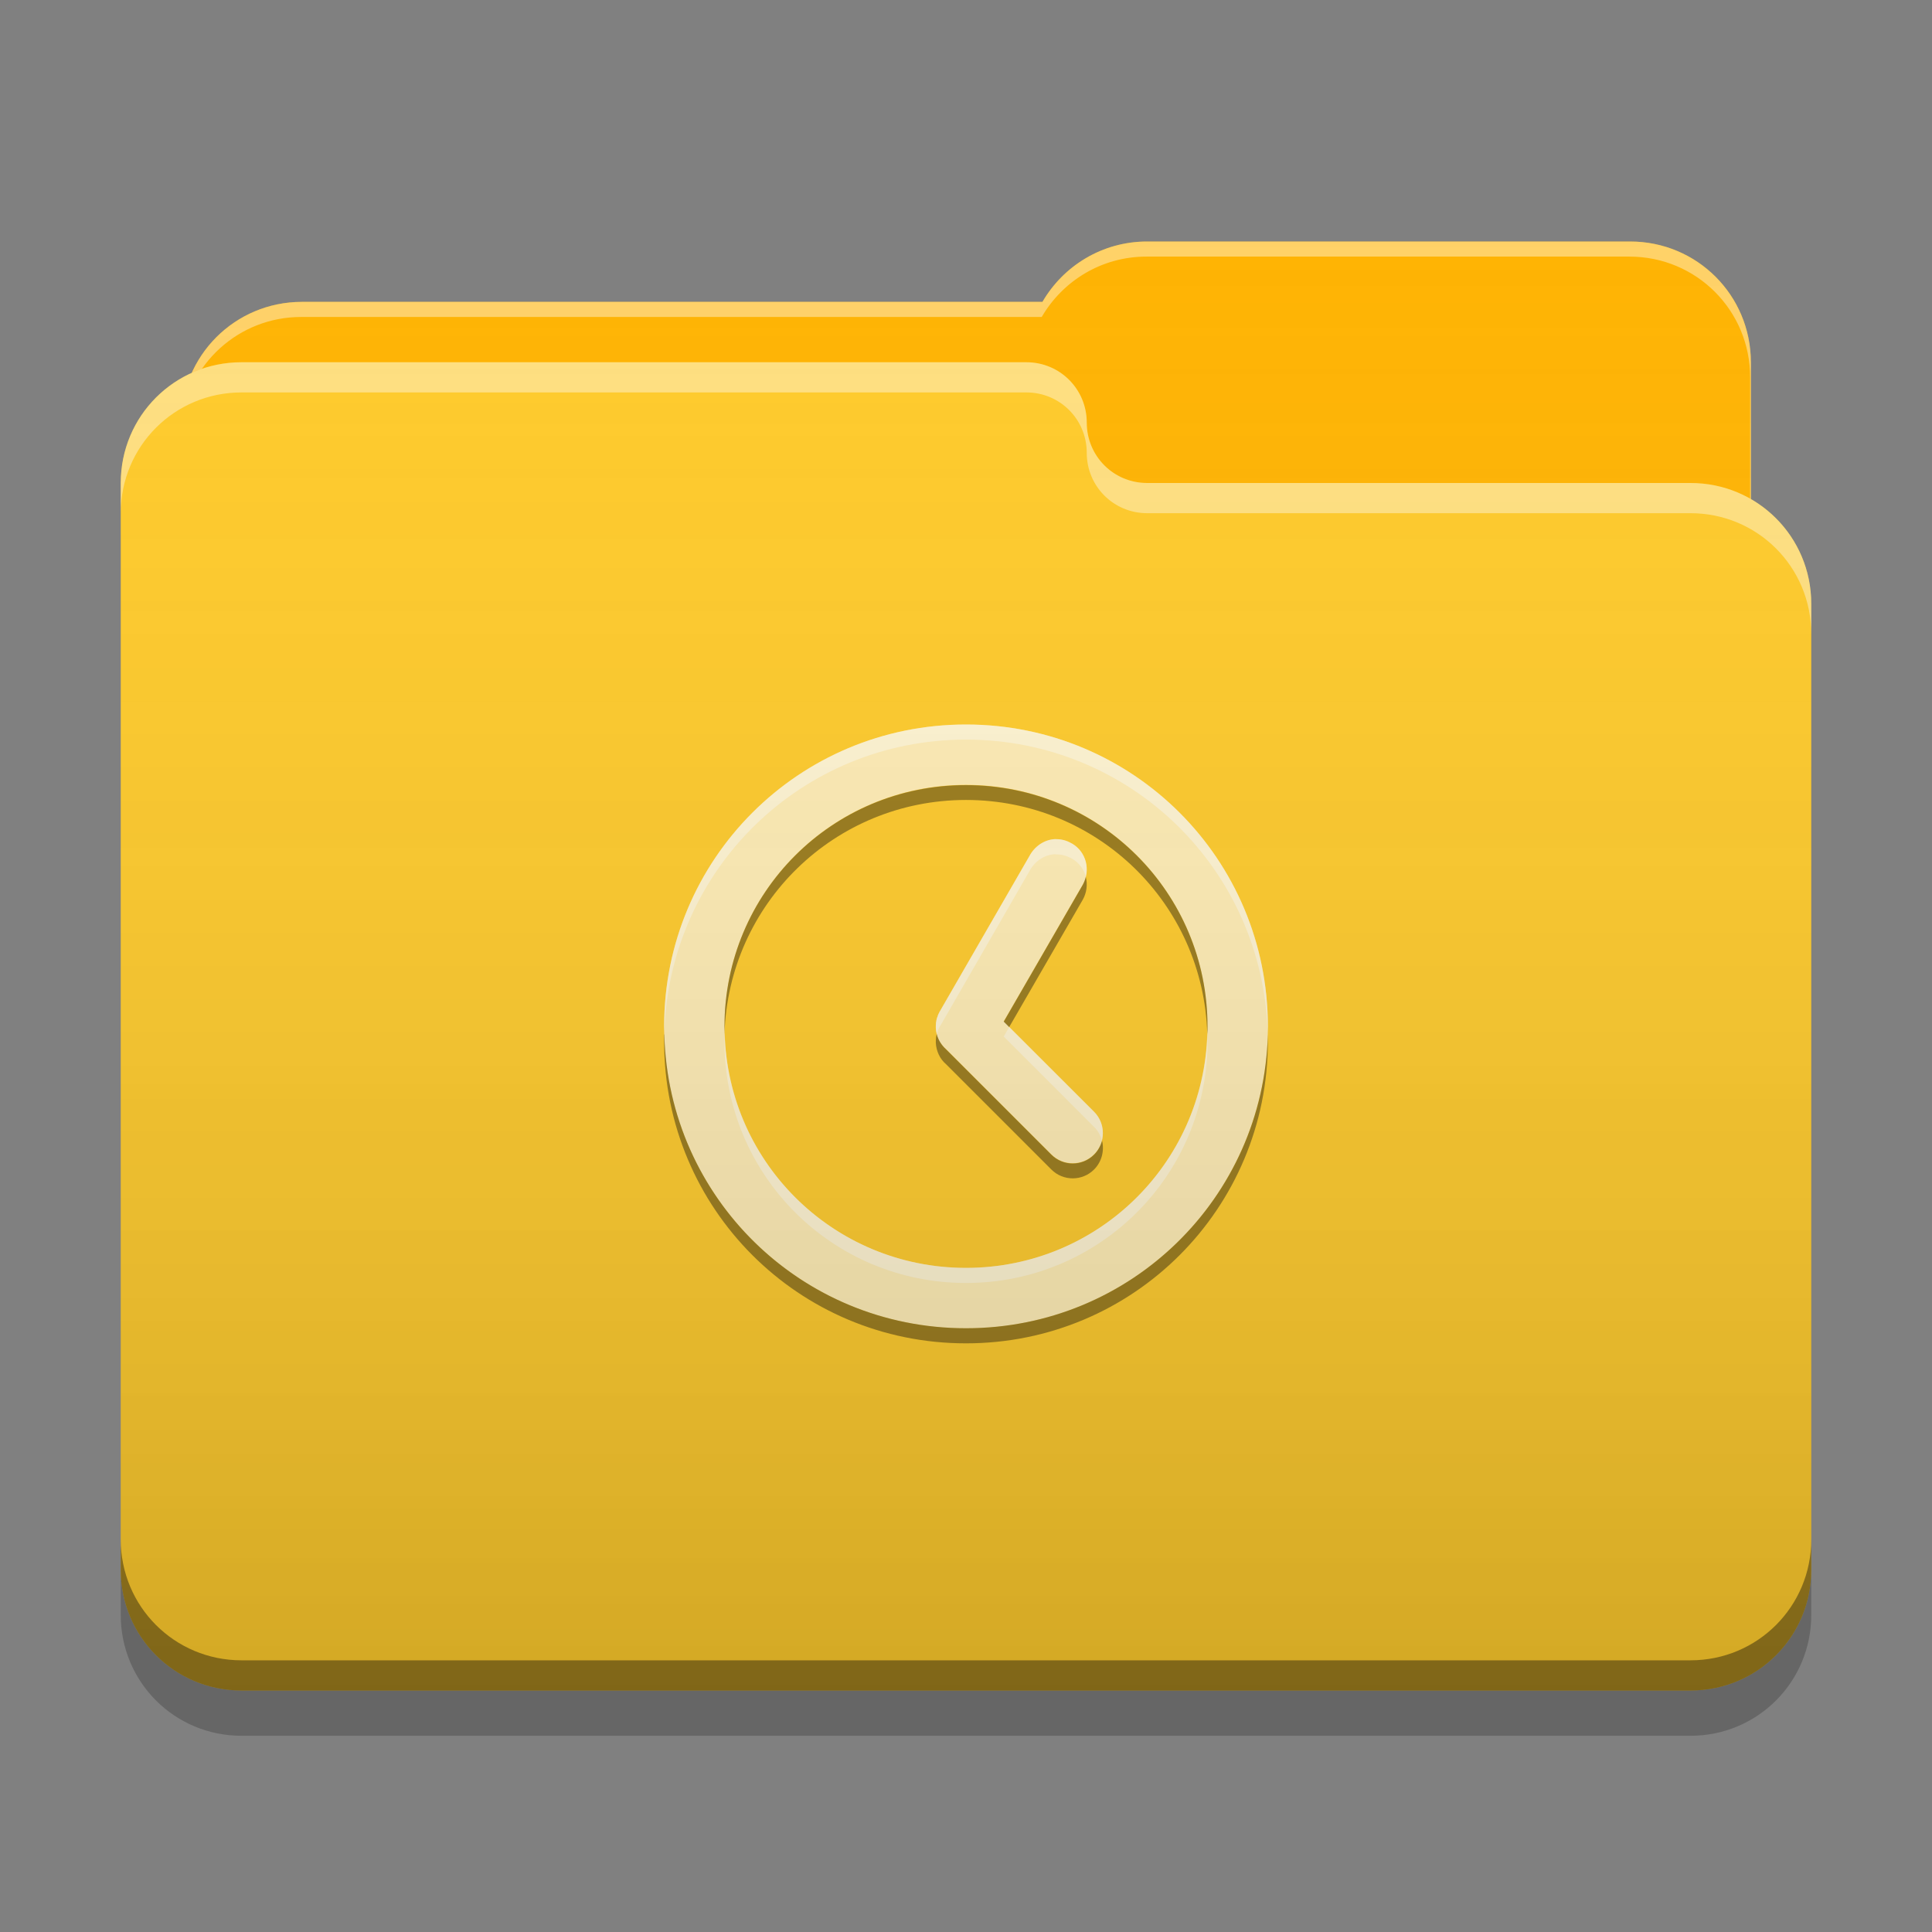 
<svg xmlns="http://www.w3.org/2000/svg" xmlns:xlink="http://www.w3.org/1999/xlink" width="32" height="32" viewBox="0 0 32 32" version="1.1">
<rect x="0" y="0" width="32" height="32" fill="#808080" stroke="none"/>
<defs>
<linearGradient id="linear0" gradientUnits="userSpaceOnUse" x1="32" y1="60" x2="32" y2="4" gradientTransform="matrix(0.5,0,0,0.5,0,0)">
<stop offset="0" style="stop-color:rgb(0%,0%,0%);stop-opacity:0.2;"/>
<stop offset="1" style="stop-color:rgb(100%,100%,100%);stop-opacity:0;"/>
</linearGradient>
</defs>
<g id="surface1">
<path style=" stroke:none;fill-rule:nonzero;fill:rgb(100%,70.196%,0%);fill-opacity:1;" d="M 19 4 C 18.258 4 17.613 4.402 17.266 5 L 5 5 C 3.891 5 3 5.891 3 7 L 3 10 C 3 11.109 3.891 12 5 12 L 27 12 C 28.109 12 29 11.109 29 10 L 29 6 C 29 4.891 28.109 4 27 4 Z M 19 4 "/>
<path style=" stroke:none;fill-rule:nonzero;fill:rgb(100%,100%,100%);fill-opacity:0.4;" d="M 19 4 C 18.258 4 17.613 4.402 17.266 5 L 5 5 C 3.891 5 3 5.891 3 7 L 3 7.039 C 3.105 6.031 3.953 5.25 4.988 5.25 L 17.254 5.25 C 17.602 4.652 18.246 4.25 18.988 4.25 L 26.988 4.25 C 28.098 4.25 28.988 5.141 28.988 6.25 L 28.988 10.211 C 28.996 10.141 29 10.07 29 10 L 29 6 C 29 4.891 28.109 4 27 4 Z M 19 4 "/>
<path style=" stroke:none;fill-rule:nonzero;fill:rgb(100%,79.216%,15.686%);fill-opacity:1;" d="M 4 6 C 2.891 6 2 6.891 2 8 L 2 26 C 2 27.109 2.891 28 4 28 L 28 28 C 29.109 28 30 27.109 30 26 L 30 10 C 30 8.891 29.109 8 28 8 L 19.027 8 C 19.02 8 19.008 8 19 8 C 18.445 8 18 7.555 18 7 C 18 6.445 17.555 6 17 6 Z M 4 6 "/>
<path style=" stroke:none;fill-rule:nonzero;fill:rgb(100%,100%,100%);fill-opacity:0.4;" d="M 4 6 C 2.891 6 2 6.891 2 8 L 2 8.5 C 2 7.391 2.891 6.5 4 6.5 L 17 6.5 C 17.555 6.5 18 6.945 18 7.5 C 18 8.055 18.445 8.5 19 8.5 C 19.008 8.5 19.02 8.5 19.027 8.5 L 28 8.5 C 29.109 8.5 30 9.391 30 10.5 L 30 10 C 30 8.891 29.109 8 28 8 L 19.027 8 C 19.02 8 19.008 8 19 8 C 18.445 8 18 7.555 18 7 C 18 6.445 17.555 6 17 6 Z M 4 6 "/>
<path style=" stroke:none;fill-rule:nonzero;fill:rgb(0%,0%,0%);fill-opacity:0.4;" d="M 2 25.5 L 2 26 C 2 27.109 2.891 28 4 28 L 28 28 C 29.109 28 30 27.109 30 26 L 30 25.5 C 30 26.609 29.109 27.5 28 27.5 L 4 27.5 C 2.891 27.5 2 26.609 2 25.5 Z M 2 25.5 "/>
<path style=" stroke:none;fill-rule:nonzero;fill:rgb(0%,0%,0%);fill-opacity:0.2;" d="M 2 26 L 2 26.75 C 2 27.859 2.891 28.75 4 28.75 L 28 28.75 C 29.109 28.75 30 27.859 30 26.75 L 30 26 C 30 27.109 29.109 28 28 28 L 4 28 C 2.891 28 2 27.109 2 26 Z M 2 26 "/>
<path style=" stroke:none;fill-rule:nonzero;fill:rgb(100%,92.549%,70.196%);fill-opacity:1;" d="M 16 12 C 13.23 12 11 14.23 11 17 C 11 19.77 13.23 22 16 22 C 18.77 22 21 19.77 21 17 C 21 14.23 18.77 12 16 12 Z M 16 13 C 18.215 13 20 14.785 20 17 C 20 19.215 18.215 21 16 21 C 13.785 21 12 19.215 12 17 C 12 14.785 13.785 13 16 13 Z M 17.484 13.898 C 17.32 13.902 17.16 13.996 17.066 14.152 L 15.582 16.723 C 15.578 16.73 15.574 16.738 15.57 16.746 L 15.566 16.75 C 15.562 16.758 15.559 16.766 15.555 16.773 C 15.551 16.781 15.547 16.789 15.543 16.797 C 15.535 16.812 15.531 16.828 15.527 16.844 C 15.523 16.848 15.523 16.852 15.52 16.855 C 15.52 16.863 15.516 16.867 15.516 16.875 C 15.516 16.879 15.512 16.883 15.512 16.887 C 15.512 16.887 15.512 16.887 15.512 16.891 C 15.512 16.895 15.508 16.898 15.508 16.906 C 15.508 16.906 15.508 16.91 15.508 16.914 C 15.508 16.918 15.504 16.926 15.504 16.93 C 15.5 16.961 15.5 16.992 15.5 17.023 C 15.504 17.16 15.566 17.289 15.672 17.379 L 17.414 19.121 C 17.609 19.316 17.926 19.316 18.121 19.121 C 18.316 18.926 18.316 18.609 18.121 18.414 L 16.625 16.918 L 17.934 14.652 C 18.07 14.414 17.992 14.109 17.758 13.973 L 17.742 13.965 C 17.66 13.918 17.574 13.898 17.488 13.898 Z M 17.484 13.898 "/>
<path style=" stroke:none;fill-rule:nonzero;fill:rgb(100%,100%,100%);fill-opacity:0.4;" d="M 16 12 C 13.23 12 11 14.23 11 17 C 11 17.035 11.004 17.066 11.004 17.102 C 11.082 14.398 13.281 12.25 16 12.25 C 18.719 12.25 20.918 14.398 20.996 17.102 C 20.996 17.066 21 17.035 21 17 C 21 14.23 18.77 12 16 12 Z M 17.484 13.898 C 17.32 13.902 17.16 13.996 17.066 14.152 L 15.582 16.727 C 15.578 16.73 15.574 16.738 15.57 16.746 L 15.566 16.75 C 15.562 16.758 15.559 16.766 15.555 16.773 C 15.551 16.781 15.547 16.789 15.543 16.797 C 15.535 16.812 15.531 16.828 15.527 16.844 C 15.523 16.848 15.523 16.852 15.52 16.859 C 15.52 16.863 15.516 16.871 15.516 16.875 C 15.516 16.879 15.512 16.883 15.512 16.887 C 15.512 16.887 15.512 16.887 15.512 16.891 C 15.512 16.895 15.512 16.898 15.508 16.906 C 15.508 16.91 15.508 16.91 15.508 16.914 C 15.508 16.918 15.504 16.926 15.504 16.93 C 15.5 16.961 15.5 16.992 15.5 17.023 C 15.5 17.059 15.508 17.094 15.516 17.125 C 15.516 17.121 15.52 17.113 15.52 17.109 C 15.523 17.102 15.523 17.098 15.527 17.094 C 15.531 17.078 15.535 17.062 15.543 17.047 C 15.547 17.039 15.551 17.031 15.555 17.023 C 15.559 17.016 15.562 17.008 15.566 17 L 15.57 16.996 C 15.574 16.992 15.578 16.984 15.582 16.977 L 17.066 14.402 C 17.16 14.246 17.32 14.152 17.484 14.148 L 17.484 14.152 C 17.574 14.148 17.66 14.172 17.742 14.215 L 17.758 14.223 C 17.875 14.293 17.953 14.398 17.984 14.52 C 18.035 14.309 17.949 14.086 17.758 13.973 L 17.742 13.965 C 17.66 13.918 17.574 13.898 17.484 13.902 Z M 16.715 17.012 L 16.625 17.168 L 18.121 18.664 C 18.188 18.73 18.23 18.809 18.25 18.891 C 18.293 18.727 18.25 18.543 18.121 18.414 Z M 12.004 17.105 C 12 17.152 12 17.203 12 17.25 C 12 19.465 13.785 21.25 16 21.25 C 18.215 21.25 20 19.465 20 17.25 C 20 17.203 20 17.156 19.996 17.105 C 19.941 19.273 18.18 21 16 21 C 13.82 21 12.059 19.273 12.004 17.105 Z M 12.004 17.105 "/>
<path style=" stroke:none;fill-rule:nonzero;fill:rgb(0.784%,0.784%,0.784%);fill-opacity:0.4;" d="M 16 13.004 C 13.785 13.004 12 14.785 12 17.004 C 12 17.043 12 17.086 12 17.125 C 12.066 14.969 13.824 13.25 16 13.25 C 18.176 13.25 19.934 14.969 19.996 17.125 C 20 17.086 20 17.043 20 17.004 C 20 14.785 18.215 13.004 16 13.004 Z M 17.984 14.523 C 17.973 14.57 17.957 14.613 17.934 14.656 L 16.625 16.922 L 16.715 17.012 L 17.934 14.902 C 18 14.785 18.016 14.648 17.984 14.523 Z M 15.516 17.129 C 15.516 17.129 15.512 17.133 15.512 17.137 C 15.512 17.137 15.512 17.137 15.512 17.141 C 15.512 17.145 15.508 17.148 15.508 17.156 C 15.508 17.156 15.508 17.16 15.508 17.164 C 15.508 17.168 15.504 17.172 15.504 17.18 C 15.5 17.211 15.5 17.242 15.5 17.273 C 15.508 17.41 15.566 17.539 15.672 17.629 L 17.414 19.371 C 17.609 19.566 17.926 19.566 18.121 19.371 C 18.25 19.242 18.293 19.059 18.254 18.895 C 18.23 18.977 18.188 19.059 18.121 19.125 C 17.926 19.32 17.609 19.32 17.414 19.125 L 15.672 17.383 C 15.594 17.312 15.539 17.223 15.516 17.129 Z M 11 17.133 C 11 17.172 11 17.211 11 17.25 C 11 20.02 13.23 22.25 16 22.25 C 18.77 22.25 21 20.02 21 17.25 C 21 17.211 21 17.172 21 17.133 C 20.93 19.84 18.727 22 16 22 C 13.273 22 11.07 19.84 11.004 17.133 Z M 11 17.133 "/>
<path style=" stroke:none;fill-rule:nonzero;fill:url(#linear0);" d="M 19 4 C 18.258 4 17.613 4.402 17.266 5 L 5 5 C 4.188 5 3.488 5.48 3.176 6.176 C 2.48 6.488 2 7.188 2 8 L 2 26 C 2 27.109 2.891 28 4 28 L 28 28 C 29.109 28 30 27.109 30 26 L 30 10 C 30 9.258 29.598 8.613 29 8.266 L 29 6 C 29 4.891 28.109 4 27 4 Z M 19 4 "/>
</g>
</svg>
